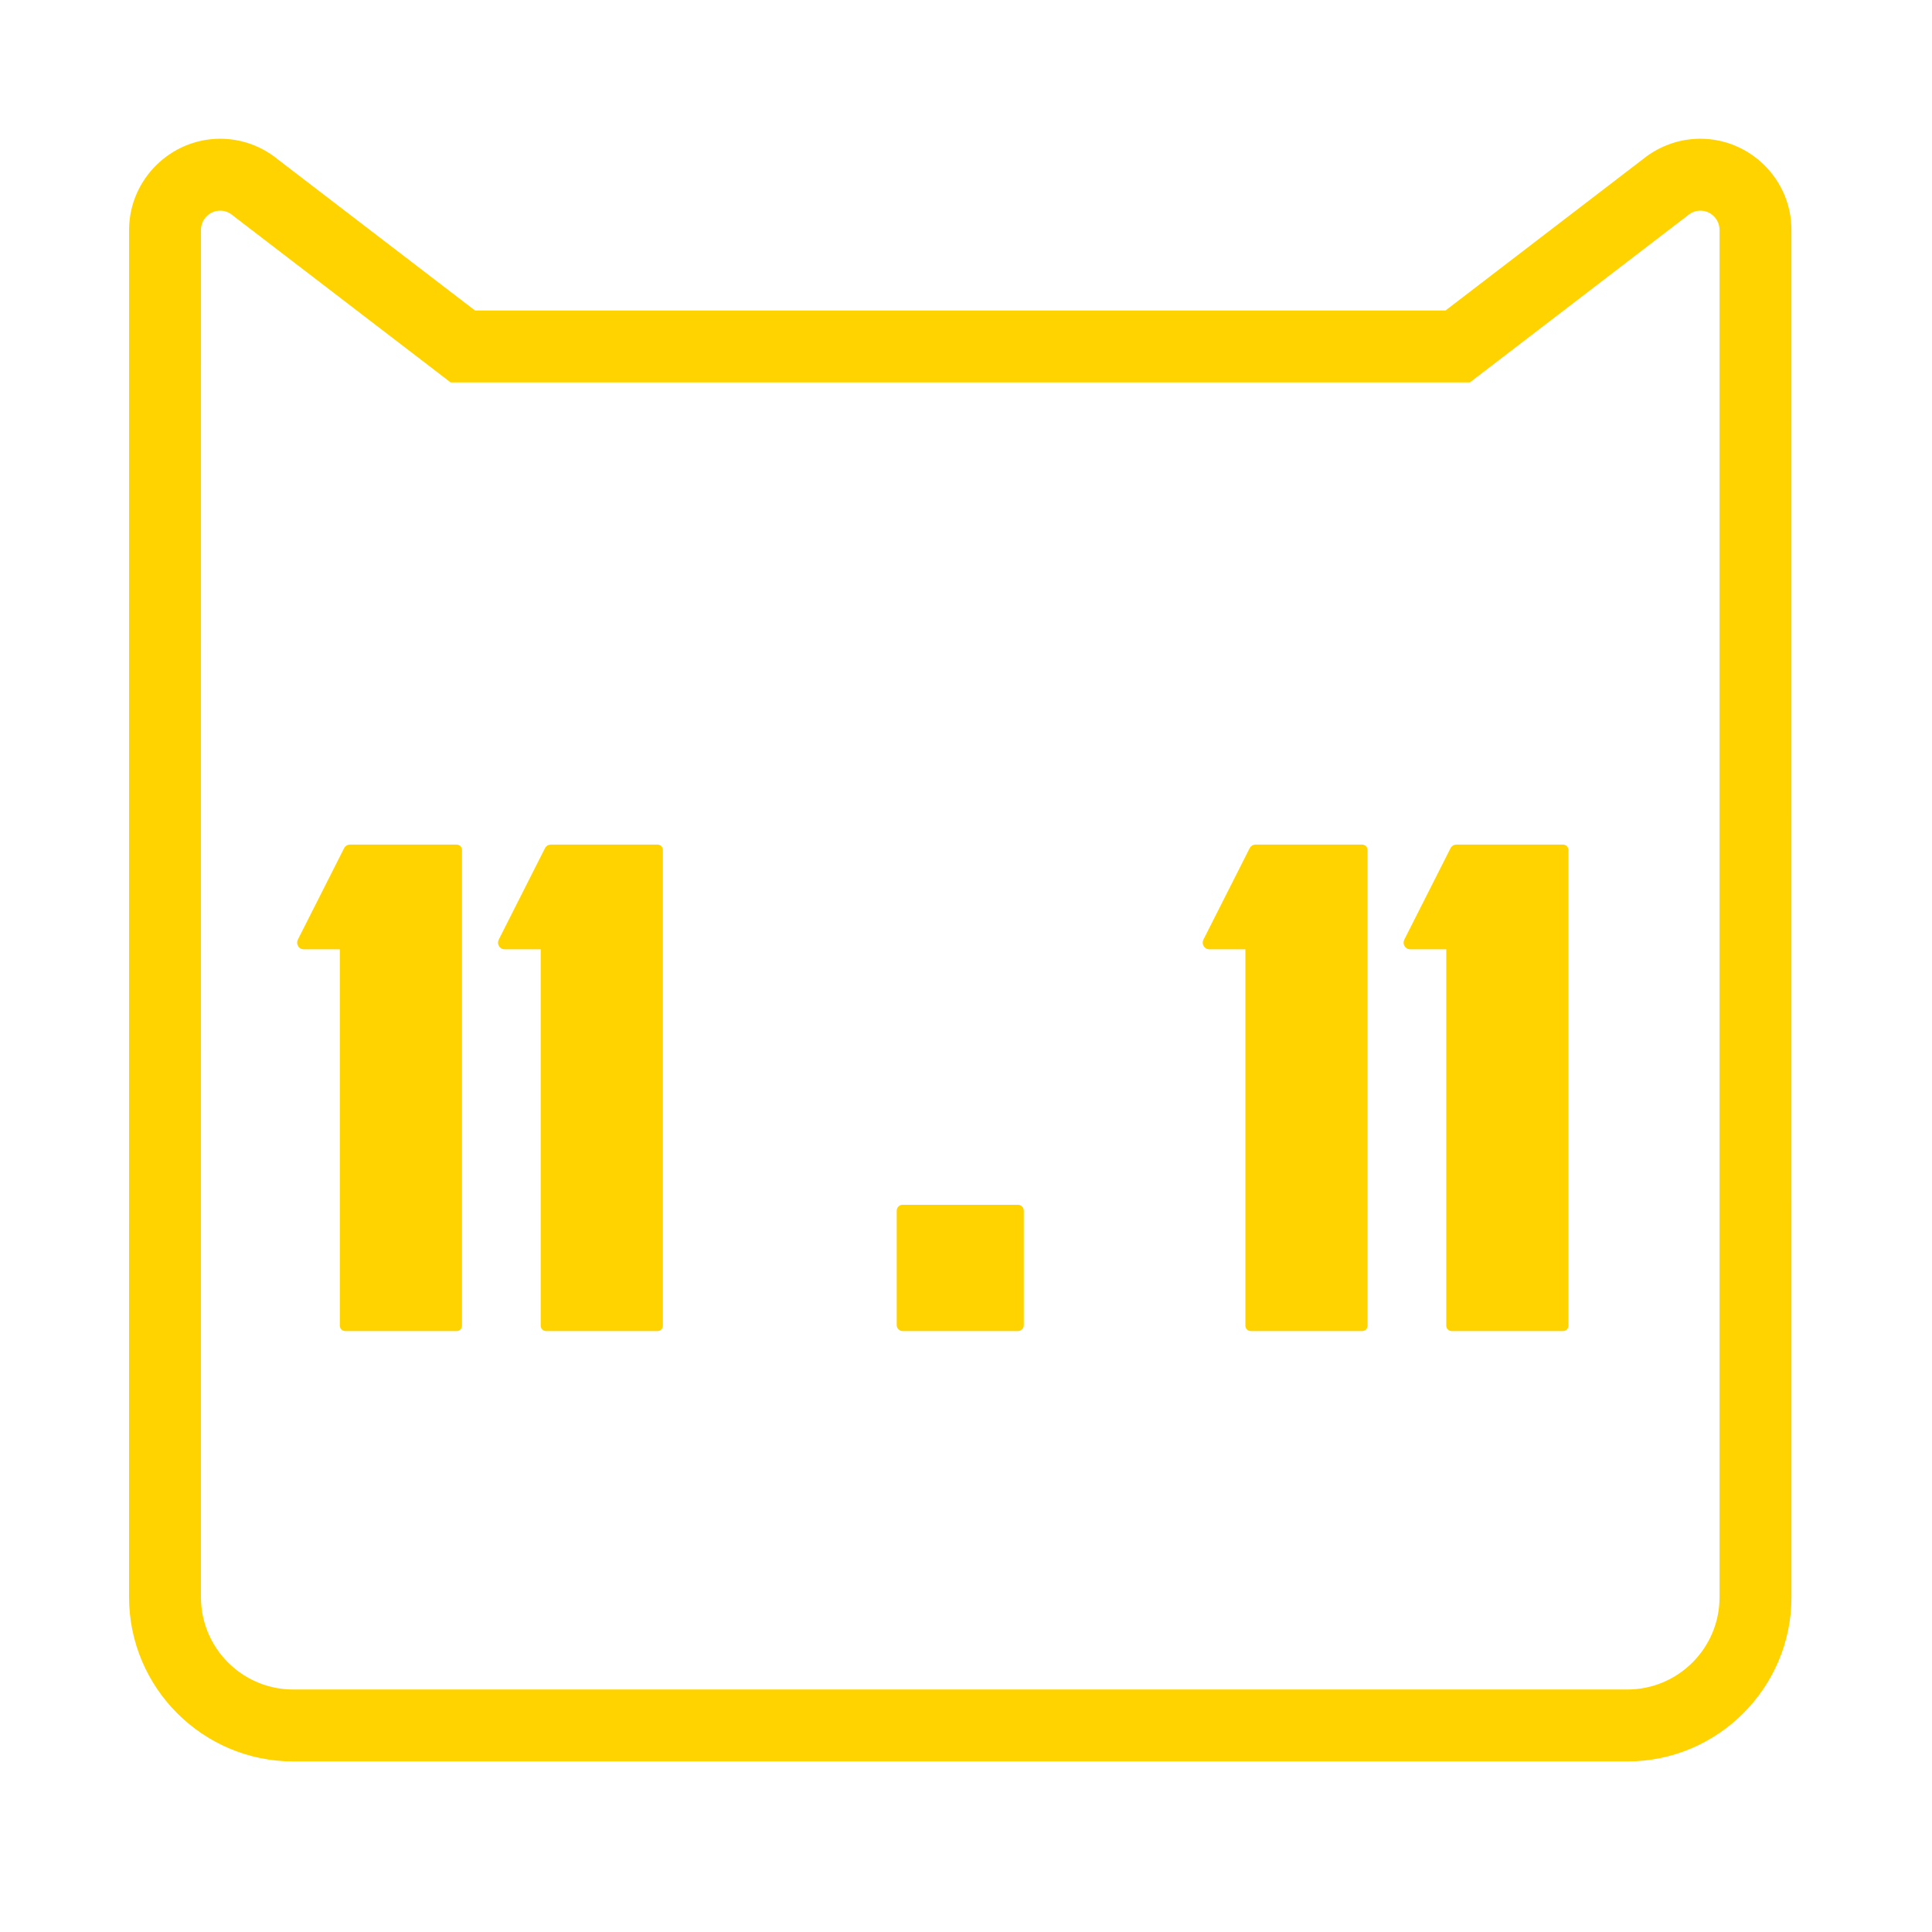 <?xml version="1.0" standalone="no"?><!DOCTYPE svg PUBLIC "-//W3C//DTD SVG 1.1//EN" "http://www.w3.org/Graphics/SVG/1.1/DTD/svg11.dtd"><svg t="1573510144140" class="icon" viewBox="0 0 1024 1024" version="1.1" xmlns="http://www.w3.org/2000/svg" p-id="6304" xmlns:xlink="http://www.w3.org/1999/xlink" width="64" height="64"><defs><style type="text/css"></style></defs><path d="M539.519 638.555l-61.123 0c-1.715 0-3.107 1.393-3.107 3.108l0 60.723c0 1.715 1.392 3.108 3.107 3.108l61.123 0c1.718 0 3.106-1.393 3.106-3.108l0-60.723C542.626 639.948 541.237 638.555 539.519 638.555M949.504 121.767l0-0.293c-0.202-26.433-21.87-47.943-48.301-47.943-10.963 0-21.648 3.785-30.232 10.689l-104.832 80.35L251.773 164.571 147.468 84.641c-8.665-7.176-19.51-11.108-30.756-11.108-26.181 0-47.843 21.307-48.287 47.497l-0.006 0.321 0 0.32-0.018 724.861c0 48.005 39.057 87.059 87.061 87.059l706.994 0c48.001 0 87.058-39.053 87.058-87.059L949.504 121.767zM862.454 895.477 155.461 895.477c-27.034 0-48.945-21.911-48.945-48.945l0.016-724.858c0.092-5.555 4.604-10.026 10.179-10.026 2.626 0 4.993 1.02 6.802 2.648l115.335 88.387 540.217 0L894.637 114.102c1.779-1.508 4.052-2.453 6.566-2.453 5.605 0 10.146 4.525 10.19 10.119l0.006 724.765C911.399 873.566 889.486 895.477 862.454 895.477M828.429 447.643l-56.738 0 0 0.016c-1.215 0.07-2.308 0.779-2.869 1.897l-24.499 48.433c-0.554 1.093-0.507 2.41 0.119 3.465 0.622 1.056 1.744 1.697 2.947 1.697l19.164 0 0 199.46c0 1.595 1.288 2.884 2.879 2.884l58.998 0c1.593 0 2.881-1.289 2.881-2.884L831.31 450.525C831.311 448.936 830.023 447.643 828.429 447.643M721.958 447.643l-56.74 0 0 0.016c-1.215 0.07-2.308 0.779-2.871 1.897l-24.496 48.433c-0.553 1.093-0.513 2.41 0.114 3.465 0.628 1.056 1.744 1.697 2.952 1.697l19.158 0 0 199.46c0 1.595 1.292 2.884 2.886 2.884l58.997 0c1.589 0 2.88-1.289 2.88-2.884L724.837 450.525C724.838 448.936 723.547 447.643 721.958 447.643M348.464 447.643l-56.74 0 0 0.016c-1.214 0.07-2.309 0.779-2.871 1.897l-24.496 48.433c-0.554 1.093-0.512 2.41 0.117 3.465 0.627 1.056 1.742 1.697 2.949 1.697l19.159 0 0 199.46c0 1.595 1.291 2.884 2.886 2.884l58.997 0c1.589 0 2.88-1.289 2.88-2.884L351.343 450.525C351.343 448.936 350.053 447.643 348.464 447.643M241.987 447.643l-56.736 0 0 0.016c-1.213 0.07-2.308 0.779-2.869 1.897l-24.499 48.433c-0.553 1.093-0.512 2.41 0.117 3.465 0.623 1.056 1.745 1.697 2.947 1.697l19.164 0 0 199.46c0 1.595 1.289 2.884 2.882 2.884l58.995 0c1.592 0 2.883-1.289 2.883-2.884L244.869 450.525C244.869 448.936 243.579 447.643 241.987 447.643" p-id="6305" fill="#ffd300"></path></svg>